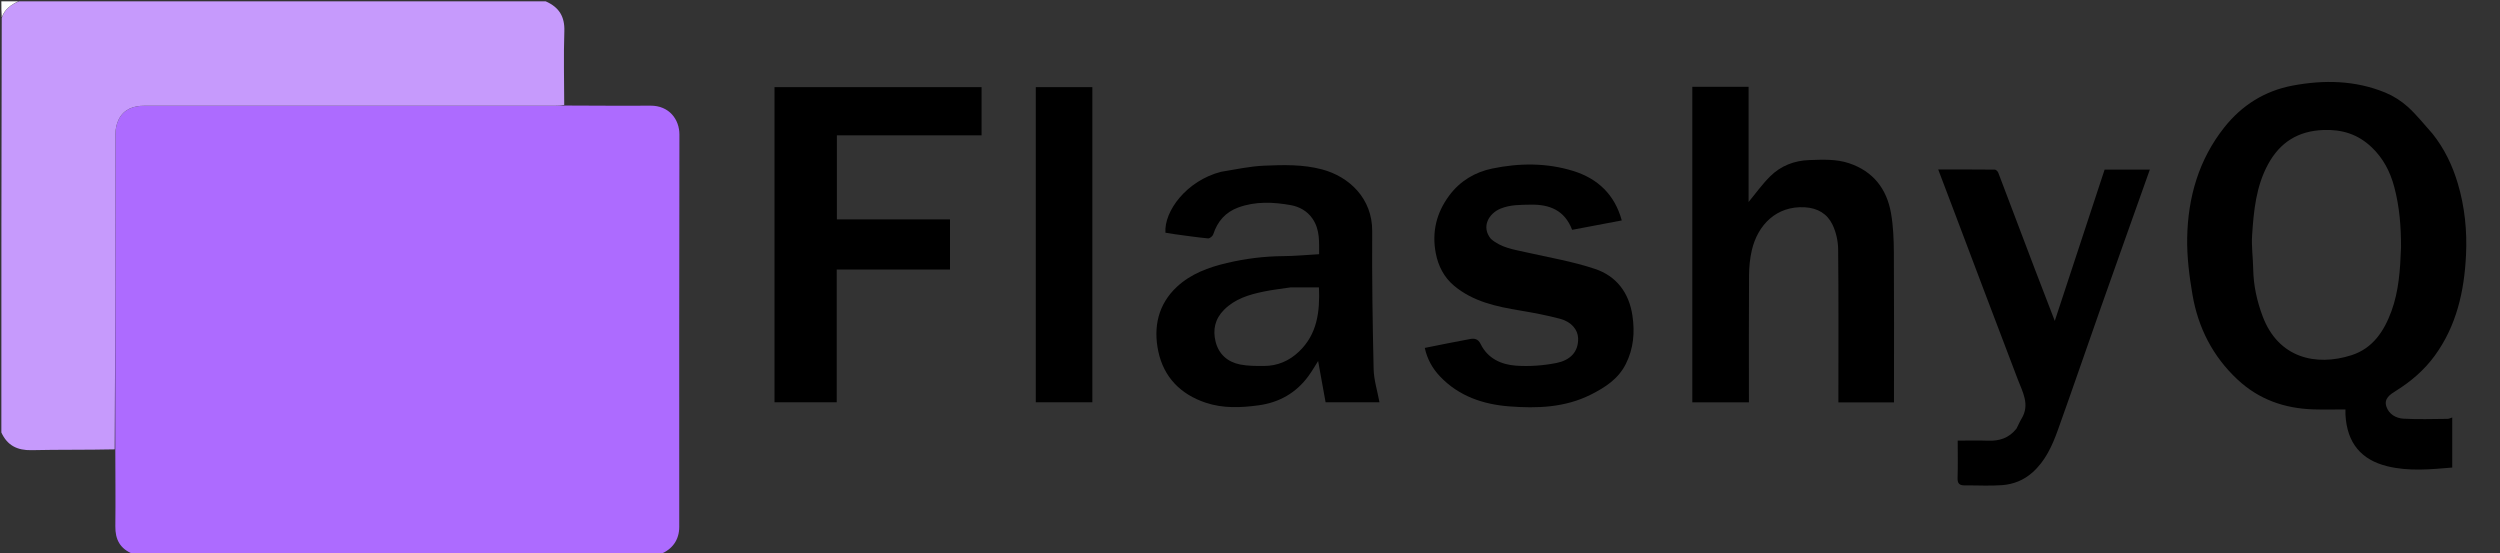 <svg version="1.1" id="Layer_1" xmlns="http://www.w3.org/2000/svg" xmlns:xlink="http://www.w3.org/1999/xlink" x="0px" y="0px"
	 width="100%" viewBox="0 0 1844 408" enable-background="new 0 0 1844 408" xml:space="preserve">
<rect x="0" y="0" width="1844" height="408" fill="#333333" stroke="none"/>
<path fill="transparent" opacity="1" stroke="none" 
	d="
M403,1 
	C883.606,1 1364.211,1 1844.908,1 
	C1844.908,136.922 1844.908,272.843 1844.908,409 
	C1392.636,409 940.272,409 487.615,408.687 
	C496.044,405.18 501.006,398.059 501.006,388.675 
	C501.009,292.192 500.916,195.709 501.136,99.226 
	C501.16,88.401 493.846,77.819 479.689,77.934 
	C458.53,78.107 437.368,77.893 416.167,77.389 
	C416.116,58.957 415.658,40.964 416.261,23.007 
	C416.622,12.286 412.41,5.331 403,1 
M1794.032,98.372 
	C1788.066,91.792 1782.547,84.715 1775.983,78.797 
	C1771.157,74.446 1765.324,70.729 1759.311,68.263 
	C1737.177,59.186 1714.051,58.787 1690.949,63.148 
	C1670.565,66.996 1653.667,77.554 1640.733,93.847 
	C1621.795,117.702 1613.793,145.592 1613.269,175.484 
	C1613.025,189.446 1614.811,203.605 1617.179,217.418 
	C1621.335,241.664 1632.07,262.765 1650.26,279.827 
	C1666.052,294.641 1684.978,301.26 1706.246,301.959 
	C1714.029,302.214 1721.827,302 1730,302 
	C1730,303.507 1729.949,304.63 1730.007,305.747 
	C1731.111,326.972 1741.818,339.209 1760.846,343.894 
	C1776.675,347.791 1792.772,346.229 1808.764,344.869 
	C1808.764,332.319 1808.764,320.217 1808.764,307.939 
	C1807.431,308.344 1806.364,308.944 1805.294,308.951 
	C1794.462,309.022 1783.606,309.422 1772.807,308.819 
	C1767.264,308.51 1761.998,305.498 1760.173,299.836 
	C1758.294,294.008 1762.88,290.992 1767.183,288.314 
	C1778.267,281.415 1788.094,273.004 1795.787,262.471 
	C1811.903,240.405 1817.638,214.91 1818.932,188.21 
	C1819.8,170.308 1818.011,152.541 1812.88,135.344 
	C1808.957,122.197 1803.131,109.815 1794.032,98.372 
M1260.51,64 
	C1256.408,64 1252.306,64 1248.255,64 
	C1248.255,141.95 1248.255,219.333 1248.255,296.747 
	C1262.246,296.747 1275.981,296.747 1290,296.747 
	C1290,294.861 1290,293.226 1290,291.591 
	C1290,262.103 1289.888,232.614 1290.091,203.127 
	C1290.133,196.972 1290.735,190.687 1292.114,184.7 
	C1296.403,166.074 1310.161,151.665 1331.328,152.9 
	C1340.734,153.449 1347.779,157.683 1351.634,165.685 
	C1354.273,171.163 1355.75,177.731 1355.815,183.833 
	C1356.192,219.648 1356,255.469 1356,291.288 
	C1356,293.072 1356,294.856 1356,296.788 
	C1369.828,296.788 1383.229,296.788 1397,296.788 
	C1397,294.958 1397,293.333 1397,291.708 
	C1397,256.556 1397.141,221.402 1396.908,186.251 
	C1396.845,176.592 1396.481,166.797 1394.824,157.315 
	C1391.677,139.303 1381.662,126.343 1363.834,120.385 
	C1354.281,117.192 1344.323,117.754 1334.486,118.073 
	C1323.465,118.429 1313.492,122.318 1305.67,130.067 
	C1299.805,135.877 1294.962,142.719 1289.754,148.994 
	C1289.754,121.046 1289.754,92.632 1289.754,64 
	C1280.123,64 1270.815,64 1260.51,64 
M900.381,126.956 
	C875.241,133.192 858.487,155.83 859.63,171.654 
	C861.92,172.023 864.16,172.433 866.415,172.737 
	C874.631,173.844 882.839,175.058 891.087,175.842 
	C892.288,175.956 894.453,174.193 894.878,172.88 
	C897.968,163.325 903.906,156.502 913.345,153.041 
	C926.043,148.384 939.218,149.003 952.111,151.316 
	C958.196,152.408 964.136,155.502 968.1,161.279 
	C973.81,169.599 972.89,178.734 972.975,187.501 
	C963.682,188.028 955.112,188.865 946.537,188.921 
	C932.422,189.012 918.564,190.774 904.862,194.005 
	C891.406,197.177 878.531,201.908 868.241,211.407 
	C854.179,224.389 850.592,241.35 854.361,259.174 
	C858.375,278.152 870.737,290.843 889.377,297.053 
	C902.159,301.312 915.192,300.741 928.233,298.979 
	C943.542,296.911 956.064,289.819 965.212,277.233 
	C967.947,273.469 970.26,269.399 972.25,266.281 
	C974.035,276.143 975.923,286.578 977.753,296.691 
	C991.748,296.691 1004.802,296.691 1017.496,296.691 
	C1015.968,288.38 1013.381,280.331 1013.192,272.227 
	C1012.403,238.331 1011.928,204.417 1012.137,170.515 
	C1012.286,146.4 995.205,130.253 975.033,124.92 
	C960.919,121.188 946.59,121.599 932.344,122.204 
	C921.868,122.648 911.472,124.966 900.381,126.956 
M724,84.497 
	C724,77.731 724,70.966 724,64.286 
	C672.687,64.286 621.953,64.286 571.28,64.286 
	C571.28,141.971 571.28,219.369 571.28,296.718 
	C586.633,296.718 601.704,296.718 617.168,296.718 
	C617.168,264.033 617.168,231.629 617.168,198.832 
	C645.3,198.832 673.039,198.832 700.715,198.832 
	C700.715,186.361 700.715,174.289 700.715,161.826 
	C672.693,161.826 644.955,161.826 617.287,161.826 
	C617.287,141.023 617.287,120.619 617.287,99.822 
	C652.977,99.822 688.381,99.822 724,99.822 
	C724,94.784 724,90.14 724,84.497 
M1099.424,175.95 
	C1092.312,167.27 1098.194,157.412 1106.771,153.891 
	C1114.003,150.922 1121.402,151.103 1128.911,150.959 
	C1142.869,150.692 1154.043,154.964 1159.613,169.521 
	C1171.845,167.205 1183.895,164.922 1196.217,162.589 
	C1191.04,143.619 1178.609,131.76 1160.488,126.123 
	C1140.862,120.019 1120.631,120.197 1100.724,124.304 
	C1088.026,126.923 1076.98,133.41 1068.931,144.267 
	C1059.398,157.127 1056.034,171.339 1059.062,186.949 
	C1060.858,196.21 1065.138,204.535 1072.344,210.615 
	C1086.413,222.488 1103.763,226.145 1121.364,229.066 
	C1131.212,230.701 1141.057,232.596 1150.702,235.135 
	C1159.036,237.33 1163.791,243.178 1164.015,249.401 
	C1164.394,259.897 1157.709,265.801 1148.1,267.719 
	C1138.374,269.659 1128.123,270.398 1118.237,269.713 
	C1107.338,268.959 1097.331,264.424 1092.143,253.804 
	C1090.175,249.778 1087.453,249.506 1084.245,250.088 
	C1073.156,252.098 1062.12,254.398 1050.916,256.618 
	C1052.669,264.743 1056.49,271.691 1062.17,277.67 
	C1076.012,292.245 1093.958,298.242 1113.091,299.738 
	C1133.651,301.346 1154.321,300.694 1173.49,291.022 
	C1184.055,285.691 1193.686,279.493 1199.239,268.392 
	C1204.917,257.039 1205.92,245.286 1204.093,232.858 
	C1201.583,215.788 1192.185,203.616 1176.464,198.349 
	C1159.921,192.807 1142.481,189.916 1125.395,186.035 
	C1116.462,184.005 1107.278,182.786 1099.424,175.95 
M1487.077,316.383 
	C1481.795,323.207 1474.664,325.367 1466.308,325.058 
	C1458.903,324.783 1451.48,325 1444,325 
	C1444,334.701 1444.209,343.702 1443.909,352.685 
	C1443.766,356.953 1445.595,358.068 1449.356,358.03 
	C1458.519,357.938 1467.725,358.536 1476.836,357.841 
	C1485.08,357.212 1492.677,354.24 1499.129,348.493 
	C1508.709,339.958 1513.734,328.75 1517.891,317.162 
	C1528.653,287.162 1538.952,256.996 1549.556,226.939 
	C1561.531,192.993 1573.639,159.094 1585.711,125.112 
	C1574.461,125.112 1563.478,125.112 1552.356,125.112 
	C1540.106,162.316 1527.875,199.462 1515.608,236.715 
	C1510.676,223.909 1505.797,211.383 1501.024,198.817 
	C1491.984,175.018 1483.021,151.189 1473.936,127.408 
	C1473.561,126.428 1472.275,125.119 1471.402,125.11 
	C1457.66,124.965 1443.916,125.008 1429.623,125.008 
	C1433.504,135.231 1437.145,144.787 1440.762,154.353 
	C1448.52,174.869 1456.25,195.396 1464.023,215.907 
	C1472.08,237.168 1480.176,258.415 1488.251,279.669 
	C1491.862,289.173 1497.482,298.464 1491.015,308.962 
	C1489.674,311.138 1488.754,313.574 1487.077,316.383 
M764,284.49 
	C764,288.593 764,292.696 764,296.712 
	C778.31,296.712 792.049,296.712 805.715,296.712 
	C805.715,219.023 805.715,141.622 805.715,64.289 
	C791.689,64.289 777.95,64.289 764,64.289 
	C764,137.549 764,210.52 764,284.49 
z"/>
<path fill="#AD6BFF" opacity="1" stroke="none" 
	d="
M416.207,77.843 
	C437.368,77.893 458.53,78.107 479.689,77.934 
	C493.846,77.819 501.16,88.401 501.136,99.226 
	C500.916,195.709 501.009,292.192 501.006,388.675 
	C501.006,398.059 496.044,405.18 487.161,408.687 
	C357.646,409 228.292,409 98.314,408.69 
	C88.39,404.818 84.968,397.82 85.077,388.163 
	C85.289,369.412 85.085,350.656 85.053,331.44 
	C85.044,253.545 85,176.112 85.133,98.68 
	C85.139,95.034 86.019,91.028 87.697,87.819 
	C91.556,80.441 98.464,77.994 106.482,77.995 
	C207.395,78.009 308.307,78.005 409.22,77.998 
	C411.549,77.997 413.878,77.897 416.207,77.843 
z"/>
<path fill="#C69AFC" opacity="1" stroke="none" 
	d="
M416.167,77.389 
	C413.878,77.897 411.549,77.997 409.22,77.998 
	C308.307,78.005 207.395,78.009 106.482,77.995 
	C98.464,77.994 91.556,80.441 87.697,87.819 
	C86.019,91.028 85.139,95.034 85.133,98.68 
	C85,176.112 85.044,253.545 84.58,331.441 
	C63.805,331.906 43.497,331.59 23.206,332.04 
	C12.719,332.272 5.363,328.529 1,319 
	C1,217.312 1,115.625 1.285,13.281 
	C3.556,6.443 8.395,3.311 14,1 
	C143.354,1 272.708,1 402.531,1 
	C412.41,5.331 416.622,12.286 416.261,23.007 
	C415.658,40.964 416.116,58.957 416.167,77.389 
z"/>
<path fill="transparent" opacity="1" stroke="none" 
	d="
M1,319.469 
	C5.363,328.529 12.719,332.272 23.206,332.04 
	C43.497,331.59 63.805,331.906 84.58,331.904 
	C85.085,350.656 85.289,369.412 85.077,388.163 
	C84.968,397.82 88.39,404.818 97.846,408.69 
	C65.742,409 33.485,409 1,409 
	C1,379.313 1,349.625 1,319.469 
z"/>
<path fill="#FEFEFF" opacity="1" stroke="none" 
	d="
M13.523,1 
	C8.395,3.311 3.556,6.443 1.285,12.812 
	C1,9.074 1,5.148 1,1 
	C5.014,1 9.03,1 13.523,1 
z"/>
<path fill="#000000" opacity="1" stroke="none" 
	d="
M1794.249,98.672 
	C1803.131,109.815 1808.957,122.197 1812.88,135.344 
	C1818.011,152.541 1819.8,170.308 1818.932,188.21 
	C1817.638,214.91 1811.903,240.405 1795.787,262.471 
	C1788.094,273.004 1778.267,281.415 1767.183,288.314 
	C1762.88,290.992 1758.294,294.008 1760.173,299.836 
	C1761.998,305.498 1767.264,308.51 1772.807,308.819 
	C1783.606,309.422 1794.462,309.022 1805.294,308.951 
	C1806.364,308.944 1807.431,308.344 1808.764,307.939 
	C1808.764,320.217 1808.764,332.319 1808.764,344.869 
	C1792.772,346.229 1776.675,347.791 1760.846,343.894 
	C1741.818,339.209 1731.111,326.972 1730.007,305.747 
	C1729.949,304.63 1730,303.507 1730,302 
	C1721.827,302 1714.029,302.214 1706.246,301.959 
	C1684.978,301.26 1666.052,294.641 1650.26,279.827 
	C1632.07,262.765 1621.335,241.664 1617.179,217.418 
	C1614.811,203.605 1613.025,189.446 1613.269,175.484 
	C1613.793,145.592 1621.795,117.702 1640.733,93.847 
	C1653.667,77.554 1670.565,66.996 1690.949,63.148 
	C1714.051,58.787 1737.177,59.186 1759.311,68.263 
	C1765.324,70.729 1771.157,74.446 1775.983,78.797 
	C1782.547,84.715 1788.066,91.792 1794.249,98.672 
M1771,182.474 
	C1771.052,167.386 1769.896,152.422 1765.976,137.793 
	C1762.985,126.631 1757.913,116.759 1749.31,108.598 
	C1739.172,98.98 1727.479,95.351 1713.707,95.884 
	C1695.147,96.603 1681.792,104.899 1672.964,121.093 
	C1664.008,137.521 1662.33,155.596 1661.148,173.682 
	C1660.612,181.877 1661.821,190.173 1661.963,198.428 
	C1662.17,210.556 1664.722,222.162 1668.99,233.462 
	C1680.529,264.007 1708.148,270.383 1734.352,262.034 
	C1750.19,256.987 1758.522,244.272 1763.918,229.54 
	C1769.347,214.716 1770.387,199.091 1771,182.474 
z"/>
<path fill="#000000" opacity="1" stroke="none" 
	d="
M1261.009,64 
	C1270.815,64 1280.123,64 1289.754,64 
	C1289.754,92.632 1289.754,121.046 1289.754,148.994 
	C1294.962,142.719 1299.805,135.877 1305.67,130.067 
	C1313.492,122.318 1323.465,118.429 1334.486,118.073 
	C1344.323,117.754 1354.281,117.192 1363.834,120.385 
	C1381.662,126.343 1391.677,139.303 1394.824,157.315 
	C1396.481,166.797 1396.845,176.592 1396.908,186.251 
	C1397.141,221.402 1397,256.556 1397,291.708 
	C1397,293.333 1397,294.958 1397,296.788 
	C1383.229,296.788 1369.828,296.788 1356,296.788 
	C1356,294.856 1356,293.072 1356,291.288 
	C1356,255.469 1356.192,219.648 1355.815,183.833 
	C1355.75,177.731 1354.273,171.163 1351.634,165.685 
	C1347.779,157.683 1340.734,153.449 1331.328,152.9 
	C1310.161,151.665 1296.403,166.074 1292.114,184.7 
	C1290.735,190.687 1290.133,196.972 1290.091,203.127 
	C1289.888,232.614 1290,262.103 1290,291.591 
	C1290,293.226 1290,294.861 1290,296.747 
	C1275.981,296.747 1262.246,296.747 1248.255,296.747 
	C1248.255,219.333 1248.255,141.95 1248.255,64 
	C1252.306,64 1256.408,64 1261.009,64 
z"/>
<path fill="#000000" opacity="1" stroke="none" 
	d="
M900.711,126.702 
	C911.472,124.966 921.868,122.648 932.344,122.204 
	C946.59,121.599 960.919,121.188 975.033,124.92 
	C995.205,130.253 1012.286,146.4 1012.137,170.515 
	C1011.928,204.417 1012.403,238.331 1013.192,272.227 
	C1013.381,280.331 1015.968,288.38 1017.496,296.691 
	C1004.802,296.691 991.748,296.691 977.753,296.691 
	C975.923,286.578 974.035,276.143 972.25,266.281 
	C970.26,269.399 967.947,273.469 965.212,277.233 
	C956.064,289.819 943.542,296.911 928.233,298.979 
	C915.192,300.741 902.159,301.312 889.377,297.053 
	C870.737,290.843 858.375,278.152 854.361,259.174 
	C850.592,241.35 854.179,224.389 868.241,211.407 
	C878.531,201.908 891.406,197.177 904.862,194.005 
	C918.564,190.774 932.422,189.012 946.537,188.921 
	C955.112,188.865 963.682,188.028 972.975,187.501 
	C972.89,178.734 973.81,169.599 968.1,161.279 
	C964.136,155.502 958.196,152.408 952.111,151.316 
	C939.218,149.003 926.043,148.384 913.345,153.041 
	C903.906,156.502 897.968,163.325 894.878,172.88 
	C894.453,174.193 892.288,175.956 891.087,175.842 
	C882.839,175.058 874.631,173.844 866.415,172.737 
	C864.16,172.433 861.92,172.023 859.63,171.654 
	C858.487,155.83 875.241,133.192 900.711,126.702 
M951.769,212 
	C945.207,213 938.584,213.71 932.097,215.067 
	C921.338,217.316 910.948,220.328 902.776,228.587 
	C896.073,235.361 894.481,243.339 896.608,251.961 
	C898.89,261.207 905.46,267.023 914.71,268.849 
	C920.442,269.981 926.459,269.946 932.347,269.937 
	C942.287,269.923 950.916,266.197 958.084,259.379 
	C971.682,246.447 973.602,229.837 972.857,212 
	C965.952,212 959.337,212 951.769,212 
z"/>
<path fill="#000000" opacity="1" stroke="none" 
	d="
M724,84.996 
	C724,90.14 724,94.784 724,99.822 
	C688.381,99.822 652.977,99.822 617.287,99.822 
	C617.287,120.619 617.287,141.023 617.287,161.826 
	C644.955,161.826 672.693,161.826 700.715,161.826 
	C700.715,174.289 700.715,186.361 700.715,198.832 
	C673.039,198.832 645.3,198.832 617.168,198.832 
	C617.168,231.629 617.168,264.033 617.168,296.718 
	C601.704,296.718 586.633,296.718 571.28,296.718 
	C571.28,219.369 571.28,141.971 571.28,64.286 
	C621.953,64.286 672.687,64.286 724,64.286 
	C724,70.966 724,77.731 724,84.996 
z"/>
<path fill="#000000" opacity="1" stroke="none" 
	d="
M1099.702,176.21 
	C1107.278,182.786 1116.462,184.005 1125.395,186.035 
	C1142.481,189.916 1159.921,192.807 1176.464,198.349 
	C1192.185,203.616 1201.583,215.788 1204.093,232.858 
	C1205.92,245.286 1204.917,257.039 1199.239,268.392 
	C1193.686,279.493 1184.055,285.691 1173.49,291.022 
	C1154.321,300.694 1133.651,301.346 1113.091,299.738 
	C1093.958,298.242 1076.012,292.245 1062.17,277.67 
	C1056.49,271.691 1052.669,264.743 1050.916,256.618 
	C1062.12,254.398 1073.156,252.098 1084.245,250.088 
	C1087.453,249.506 1090.175,249.778 1092.143,253.804 
	C1097.331,264.424 1107.338,268.959 1118.237,269.713 
	C1128.123,270.398 1138.374,269.659 1148.1,267.719 
	C1157.709,265.801 1164.394,259.897 1164.015,249.401 
	C1163.791,243.178 1159.036,237.33 1150.702,235.135 
	C1141.057,232.596 1131.212,230.701 1121.364,229.066 
	C1103.763,226.145 1086.413,222.488 1072.344,210.615 
	C1065.138,204.535 1060.858,196.21 1059.062,186.949 
	C1056.034,171.339 1059.398,157.127 1068.931,144.267 
	C1076.98,133.41 1088.026,126.923 1100.724,124.304 
	C1120.631,120.197 1140.862,120.019 1160.488,126.123 
	C1178.609,131.76 1191.04,143.619 1196.217,162.589 
	C1183.895,164.922 1171.845,167.205 1159.613,169.521 
	C1154.043,154.964 1142.869,150.692 1128.911,150.959 
	C1121.402,151.103 1114.003,150.922 1106.771,153.891 
	C1098.194,157.412 1092.312,167.27 1099.702,176.21 
z"/>
<path fill="#000000" opacity="1" stroke="none" 
	d="
M1487.358,316.136 
	C1488.754,313.574 1489.674,311.138 1491.015,308.962 
	C1497.482,298.464 1491.862,289.173 1488.251,279.669 
	C1480.176,258.415 1472.08,237.168 1464.023,215.907 
	C1456.25,195.396 1448.52,174.869 1440.762,154.353 
	C1437.145,144.787 1433.504,135.231 1429.623,125.008 
	C1443.916,125.008 1457.66,124.965 1471.402,125.11 
	C1472.275,125.119 1473.561,126.428 1473.936,127.408 
	C1483.021,151.189 1491.984,175.018 1501.024,198.817 
	C1505.797,211.383 1510.676,223.909 1515.608,236.715 
	C1527.875,199.462 1540.106,162.316 1552.356,125.112 
	C1563.478,125.112 1574.461,125.112 1585.711,125.112 
	C1573.639,159.094 1561.531,192.993 1549.556,226.939 
	C1538.952,256.996 1528.653,287.162 1517.891,317.162 
	C1513.734,328.75 1508.709,339.958 1499.129,348.493 
	C1492.677,354.24 1485.08,357.212 1476.836,357.841 
	C1467.725,358.536 1458.519,357.938 1449.356,358.03 
	C1445.595,358.068 1443.766,356.953 1443.909,352.685 
	C1444.209,343.702 1444,334.701 1444,325 
	C1451.48,325 1458.903,324.783 1466.308,325.058 
	C1474.664,325.367 1481.795,323.207 1487.358,316.136 
z"/>
<path fill="#000000" opacity="1" stroke="none" 
	d="
M764,283.991 
	C764,210.52 764,137.549 764,64.289 
	C777.95,64.289 791.689,64.289 805.715,64.289 
	C805.715,141.622 805.715,219.023 805.715,296.712 
	C792.049,296.712 778.31,296.712 764,296.712 
	C764,292.696 764,288.593 764,283.991 
z"/>
<path fill="transparent" opacity="1" stroke="none" 
	d="
M1771,182.967 
	C1770.387,199.091 1769.347,214.716 1763.918,229.54 
	C1758.522,244.272 1750.19,256.987 1734.352,262.034 
	C1708.148,270.383 1680.529,264.007 1668.99,233.462 
	C1664.722,222.162 1662.17,210.556 1661.963,198.428 
	C1661.821,190.173 1660.612,181.877 1661.148,173.682 
	C1662.33,155.596 1664.008,137.521 1672.964,121.093 
	C1681.792,104.899 1695.147,96.603 1713.707,95.884 
	C1727.479,95.351 1739.172,98.98 1749.31,108.598 
	C1757.913,116.759 1762.985,126.631 1765.976,137.793 
	C1769.896,152.422 1771.052,167.386 1771,182.967 
z"/>
<path fill="transparent" opacity="1" stroke="none" 
	d="
M952.246,212 
	C959.337,212 965.952,212 972.857,212 
	C973.602,229.837 971.682,246.447 958.084,259.379 
	C950.916,266.197 942.287,269.923 932.347,269.937 
	C926.459,269.946 920.442,269.981 914.71,268.849 
	C905.46,267.023 898.89,261.207 896.608,251.961 
	C894.481,243.339 896.073,235.361 902.776,228.587 
	C910.948,220.328 921.338,217.316 932.097,215.067 
	C938.584,213.71 945.207,213 952.246,212 
z"/>
</svg>